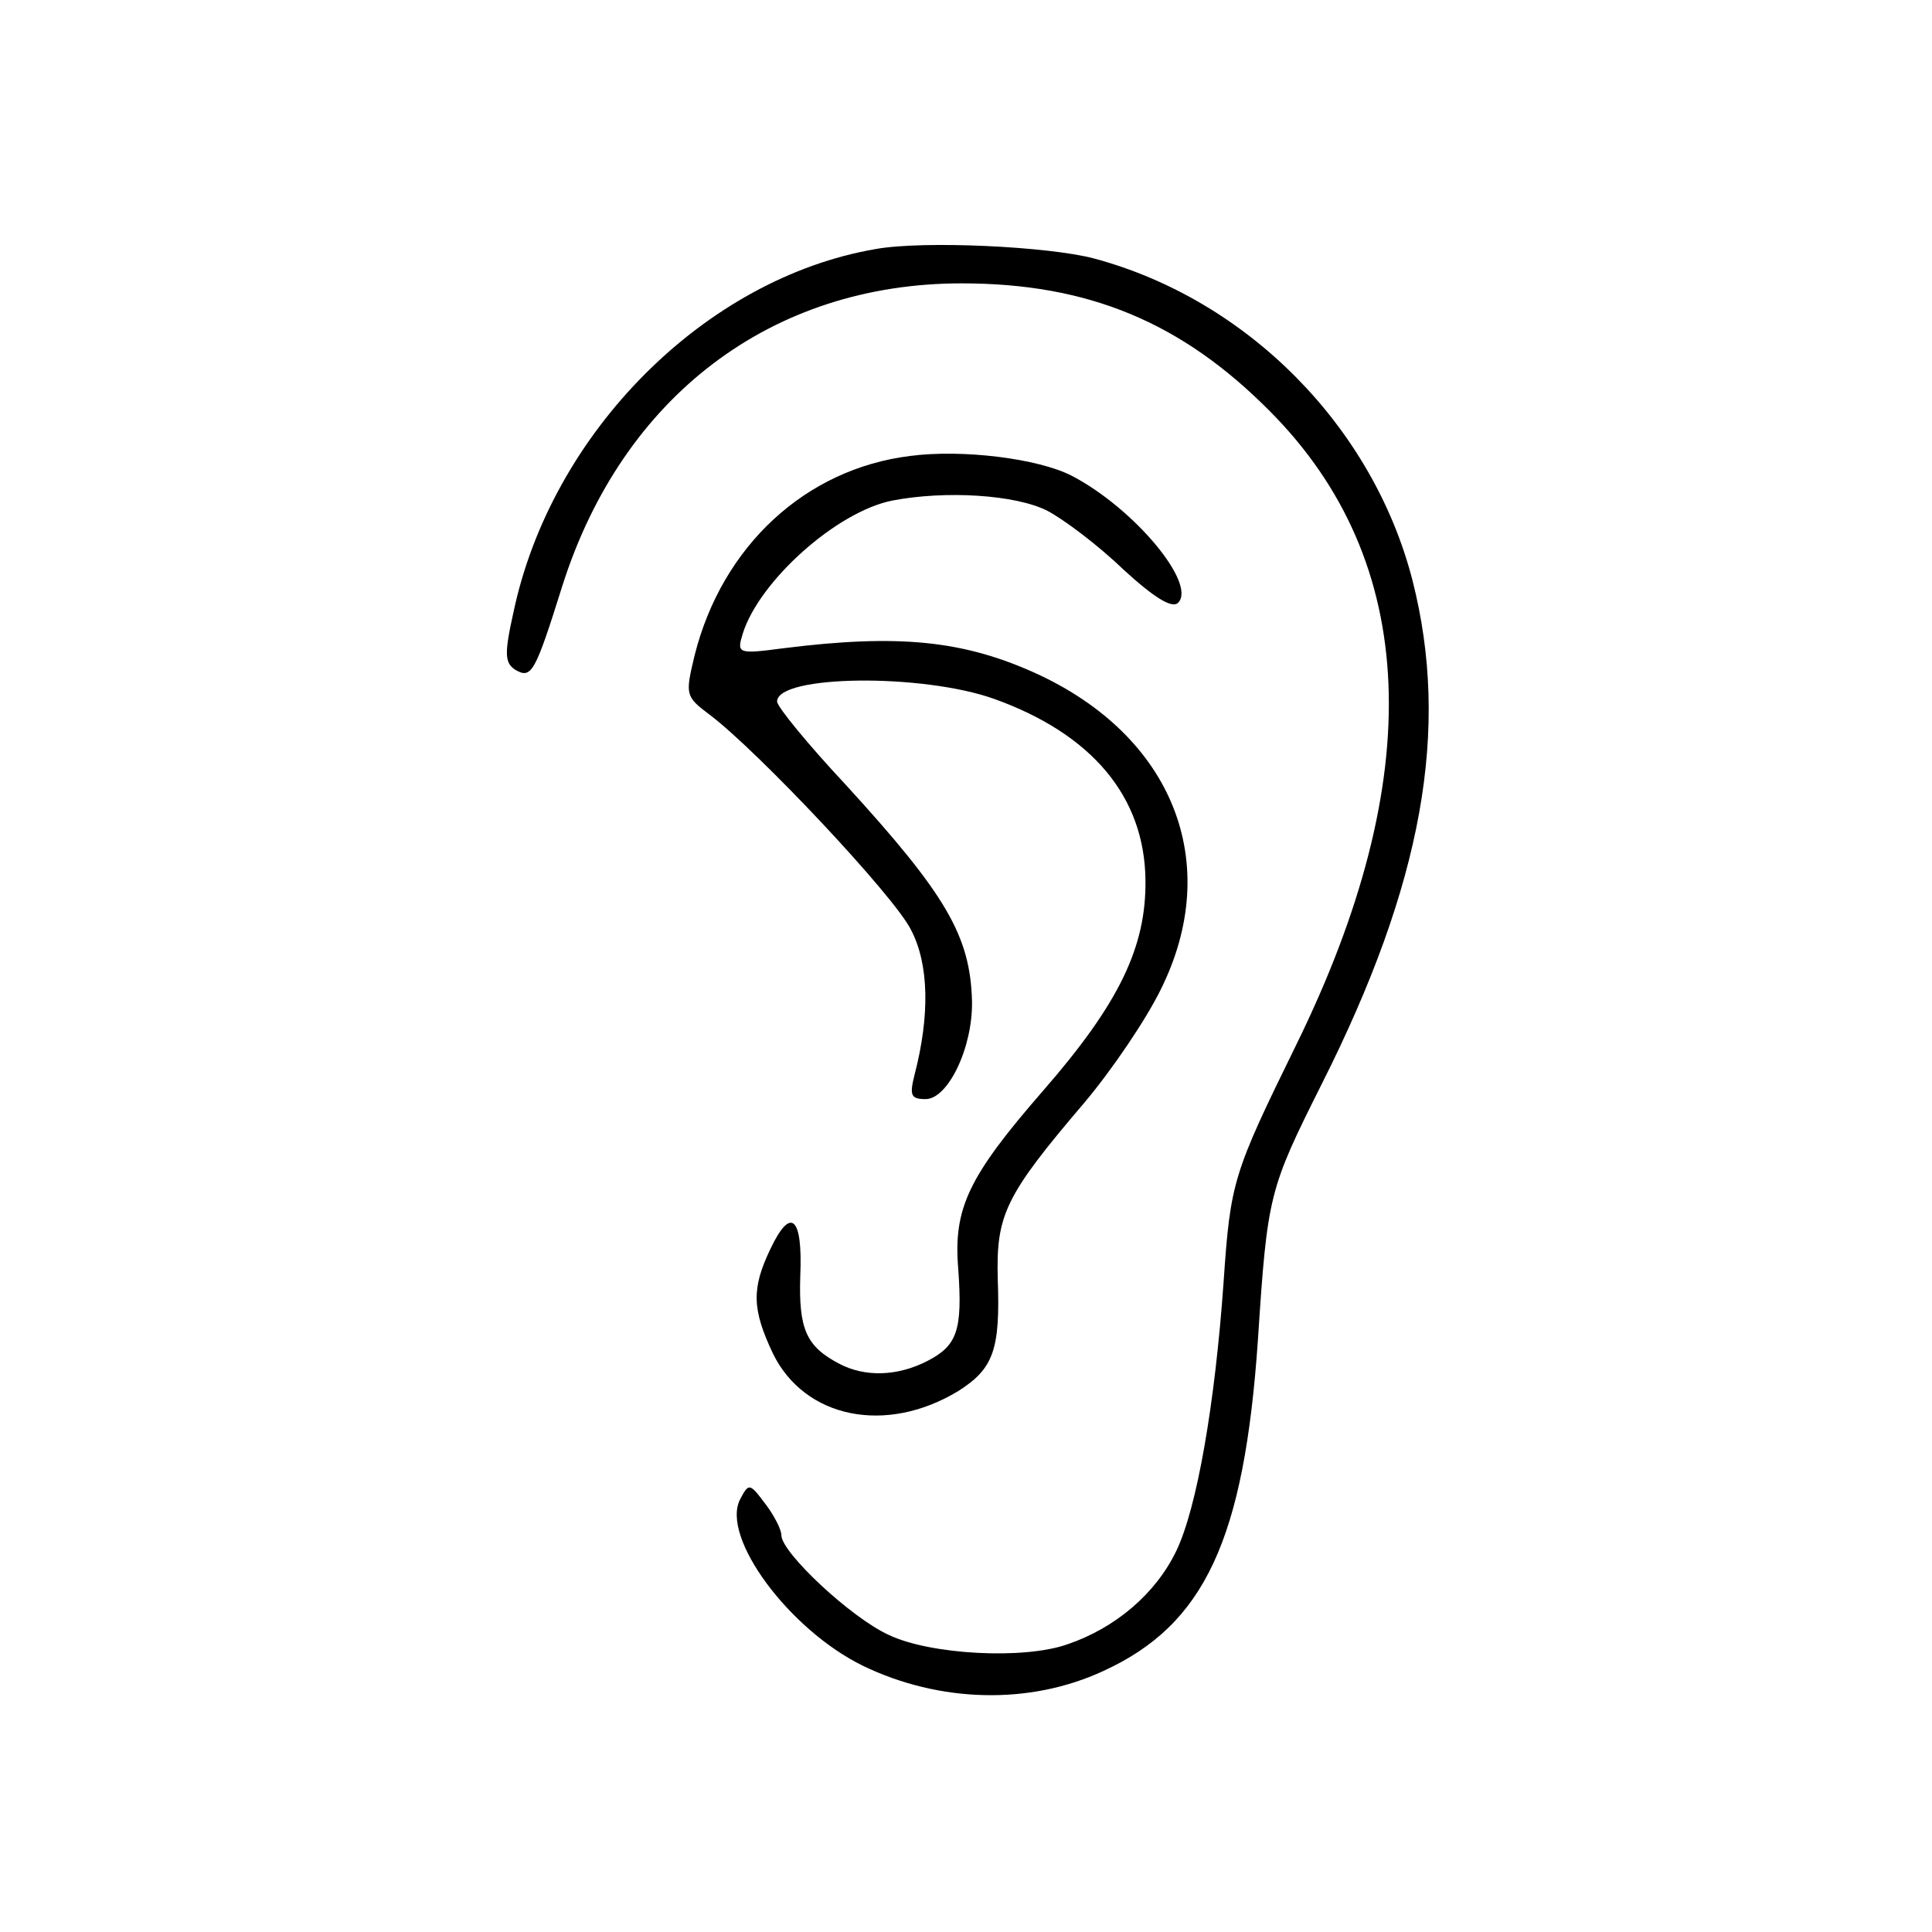 <?xml version="1.0" standalone="no"?>
<!DOCTYPE svg PUBLIC "-//W3C//DTD SVG 20010904//EN"
 "http://www.w3.org/TR/2001/REC-SVG-20010904/DTD/svg10.dtd">
<svg version="1.0" xmlns="http://www.w3.org/2000/svg"
 width="225pt" height="225pt" viewBox="0 0 225 225"
 preserveAspectRatio="xMidYMid meet">
<g transform="translate(0,225) scale(0.1,-0.1)"
fill="#000000" stroke="none">
<path d="M1020 1960 c-199 -34 -378 -214 -422 -423 -11 -49 -10 -59 2 -67 19
-11 23 -4 55 98 70 220 243 352 465 352 147 0 256 -45 359 -149 174 -175 184
-426 30 -739 -73 -149 -76 -158 -84 -275 -10 -142 -31 -263 -55 -313 -24 -50
-71 -90 -127 -109 -51 -18 -160 -12 -208 11 -44 20 -125 96 -125 116 0 7 -9
24 -19 37 -18 24 -19 24 -29 5 -23 -44 57 -152 143 -194 89 -43 194 -46 280
-6 118 54 164 153 180 386 11 169 13 175 74 297 118 234 150 414 106 587 -46
179 -192 327 -371 375 -53 14 -198 21 -254 11z"/>
<path d="M1060 1719 c-122 -15 -219 -105 -251 -232 -11 -46 -11 -48 17 -69 56
-42 216 -212 235 -251 21 -40 22 -100 4 -169 -6 -24 -4 -28 13 -28 26 0 55 60
54 114 -2 76 -30 124 -147 252 -44 47 -80 91 -80 97 0 31 169 33 253 3 114
-41 175 -114 176 -211 1 -78 -31 -144 -119 -245 -87 -100 -105 -137 -99 -208
5 -71 -1 -89 -36 -107 -35 -18 -73 -19 -103 -3 -38 20 -47 40 -45 102 3 69
-11 82 -35 31 -22 -46 -21 -70 3 -121 37 -76 132 -95 216 -44 41 26 49 48 46
130 -2 75 8 97 101 206 32 38 72 97 89 132 73 147 14 295 -146 368 -84 38
-159 46 -294 29 -53 -7 -54 -6 -47 17 19 61 109 142 174 155 62 12 144 7 181
-12 19 -10 59 -40 88 -68 36 -33 57 -46 64 -39 22 22 -51 110 -124 148 -39 20
-127 31 -188 23z"/>
</g>
</svg>
